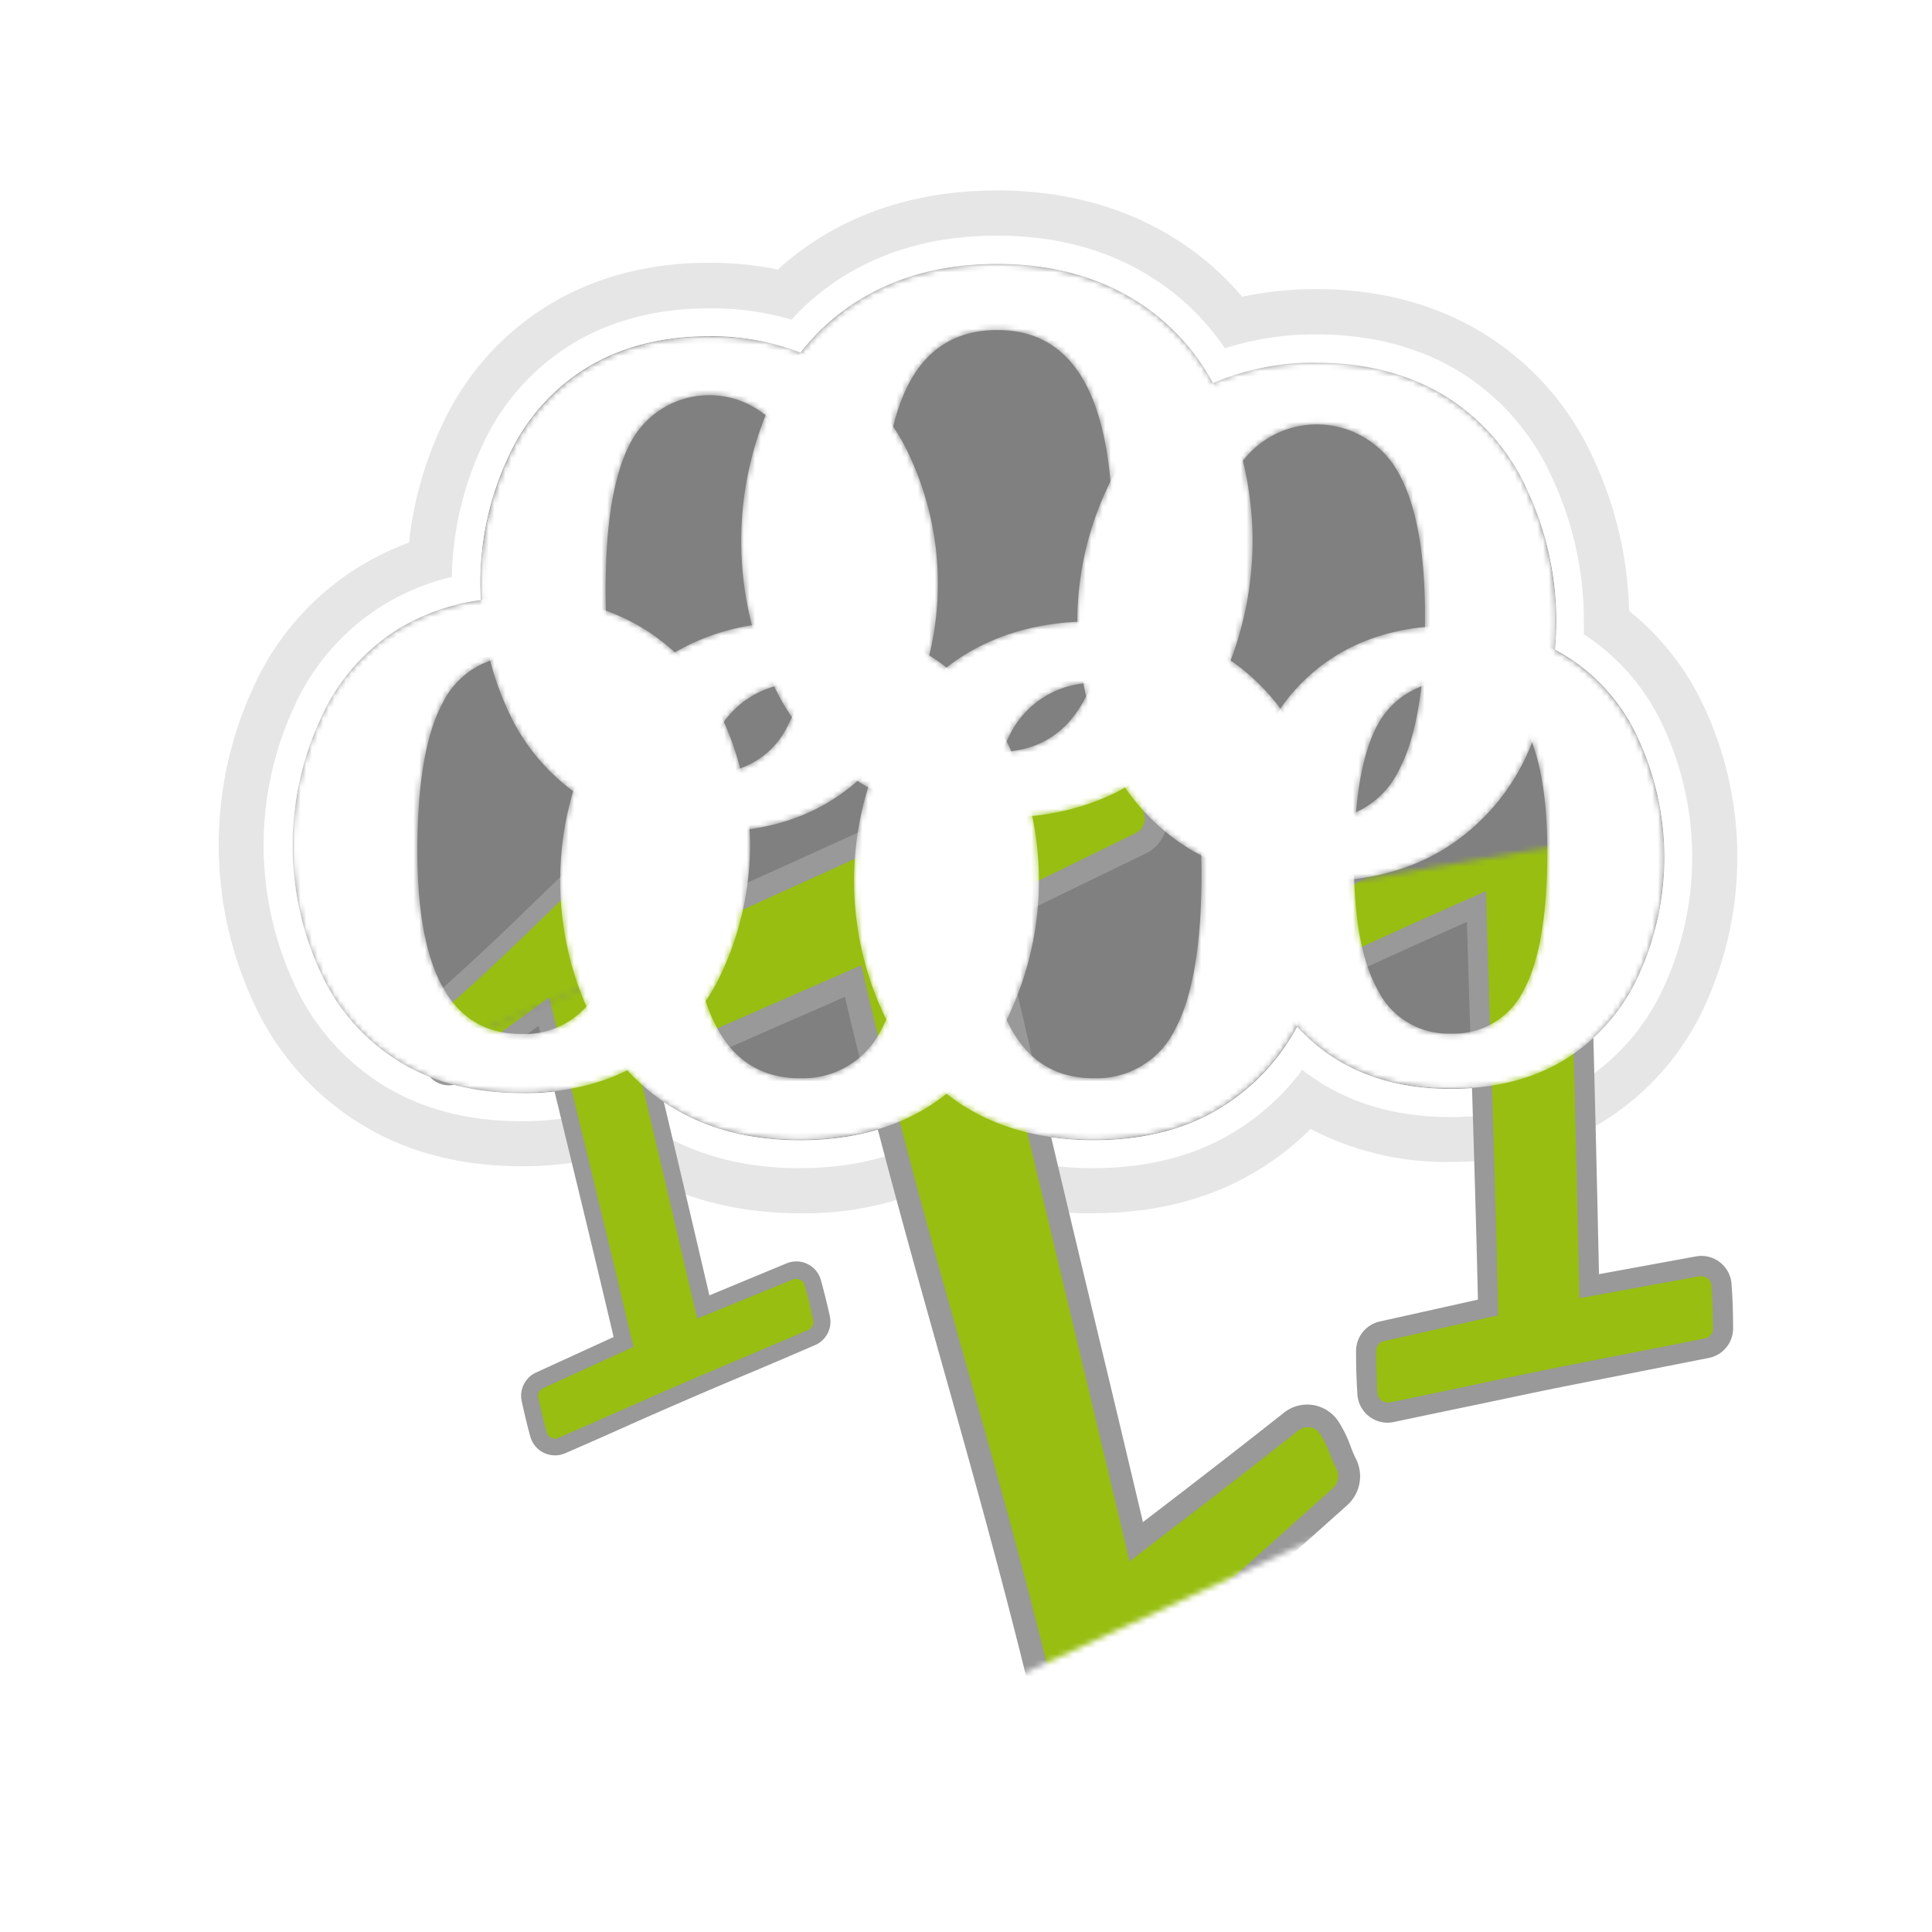 <?xml version="1.0" encoding="UTF-8" standalone="no"?>
<svg
   xmlns:dc="http://purl.org/dc/elements/1.1/"
   xmlns:cc="http://creativecommons.org/ns#"
   xmlns:rdf="http://www.w3.org/1999/02/22-rdf-syntax-ns#"
   xmlns:svg="http://www.w3.org/2000/svg"
   xmlns="http://www.w3.org/2000/svg"
   xmlns:xlink="http://www.w3.org/1999/xlink"
   xmlns:sodipodi="http://sodipodi.sourceforge.net/DTD/sodipodi-0.dtd"
   xmlns:inkscape="http://www.inkscape.org/namespaces/inkscape"
   viewBox="-30 -55 198.514 268.582"
   version="1.1"
   id="svg249"
   sodipodi:docname="binaergewitter_logo1x1.svg"
   width="182.633"
   height="182.636"
   inkscape:version="0.92.4 (unknown)">
  <sodipodi:namedview
     pagecolor="#ffffff"
     bordercolor="#666666"
     borderopacity="1"
     objecttolerance="10"
     gridtolerance="10"
     guidetolerance="10"
     inkscape:pageopacity="1"
     inkscape:pageshadow="2"
     inkscape:window-width="3200"
     inkscape:window-height="1800"
     id="namedview251"
     showgrid="false"
     fit-margin-top="8"
     fit-margin-left="7.9"
     fit-margin-right="9.9"
     fit-margin-bottom="8"
     inkscape:zoom="1.6111111"
     inkscape:cx="-205.14484"
     inkscape:cy="63.948202"
     inkscape:window-x="0"
     inkscape:window-y="0"
     inkscape:window-maximized="0"
     inkscape:current-layer="svg249"
     inkscape:snap-global="true"
     inkscape:snap-page="true"
     borderlayer="true" />
  <defs
     id="defs172">
    <style
       id="style2">.cls-1{fill:url(#linear-gradient);}.cls-2{fill:#1b1c20;}.cls-3{fill:url(#linear-gradient-2);}.cls-4{fill:#98989c;}.cls-5{fill:url(#linear-gradient-3);}.cls-6{fill:url(#linear-gradient-4);}.cls-7{fill:url(#linear-gradient-5);}.cls-8{fill:url(#linear-gradient-6);}.cls-9{fill:url(#linear-gradient-7);}.cls-10{fill:url(#linear-gradient-8);}.cls-11{fill:url(#linear-gradient-9);}.cls-12{fill:url(#linear-gradient-10);}.cls-13,.cls-31,.cls-32{isolation:isolate;}.cls-14,.cls-32{fill:gray;}.cls-15{fill:#e6e6e6;}.cls-16{fill:#fff;}.cls-17{mask:url(#mask);}.cls-18{fill:#97be11;}.cls-19{fill:#999;}.cls-20{mask:url(#mask-2);}.cls-21{mask:url(#mask-3);}.cls-22{fill:url(#linear-gradient-11);}.cls-23{mask:url(#mask-4);}.cls-24{mix-blend-mode:hard-light;}.cls-25{mask:url(#mask-5);}.cls-26{mask:url(#mask-6);}.cls-27{mask:url(#mask-7);}.cls-28{mask:url(#mask-8);}.cls-29{mask:url(#mask-9);}.cls-30{mask:url(#mask-10);}.cls-31{font-size:79.71px;fill:#010101;}.cls-31,.cls-32{font-family:Helvetica, Helvetica;}.cls-32{font-size:39.93px;}.cls-33{filter:url(#luminosity-noclip-3);}.cls-34{filter:url(#luminosity-noclip-2);}.cls-35{filter:url(#luminosity-noclip);}</style>
    <linearGradient
       id="linear-gradient"
       x1="436.63"
       y1="646.78"
       x2="443.34"
       y2="750.98"
       gradientTransform="matrix(-0.99,0.17,-0.27,-1.29,906.79,1025.37)"
       gradientUnits="userSpaceOnUse">
      <stop
         offset="0.01"
         stop-color="#1b1c20"
         id="stop4" />
      <stop
         offset="1"
         stop-color="#fff"
         id="stop6" />
    </linearGradient>
    <linearGradient
       id="linear-gradient-2"
       x1="130.51"
       y1="172.79"
       x2="136.19"
       y2="261.04"
       gradientTransform="translate(-11.02,-16.97)"
       gradientUnits="userSpaceOnUse">
      <stop
         offset="0.01"
         stop-color="#98989c"
         id="stop9" />
      <stop
         offset="1"
         stop-color="#fff"
         id="stop11" />
    </linearGradient>
    <linearGradient
       id="linear-gradient-3"
       x1="240.19"
       y1="164"
       x2="250.77"
       y2="328.43"
       gradientTransform="matrix(0.87,-0.4,0.28,0.73,-100.85,137.89)"
       xlink:href="#linear-gradient" />
    <linearGradient
       id="linear-gradient-4"
       x1="283.84"
       y1="173.37"
       x2="242.75"
       y2="102.2"
       gradientUnits="userSpaceOnUse">
      <stop
         offset="0"
         stop-color="#fff"
         id="stop15" />
      <stop
         offset="0.1"
         stop-color="#cfcfcf"
         id="stop17" />
      <stop
         offset="0.23"
         stop-color="#999"
         id="stop19" />
      <stop
         offset="0.37"
         stop-color="#6a6a6a"
         id="stop21" />
      <stop
         offset="0.5"
         stop-color="#444"
         id="stop23" />
      <stop
         offset="0.63"
         stop-color="#262626"
         id="stop25" />
      <stop
         offset="0.76"
         stop-color="#111"
         id="stop27" />
      <stop
         offset="0.88"
         stop-color="#040404"
         id="stop29" />
      <stop
         offset="1"
         id="stop31" />
    </linearGradient>
    <linearGradient
       id="linear-gradient-5"
       x1="234.5"
       y1="170.83"
       x2="165.51"
       y2="112.94"
       gradientUnits="userSpaceOnUse">
      <stop
         offset="0"
         stop-color="#fff"
         id="stop34" />
      <stop
         offset="0.11"
         stop-color="#d7d7d7"
         id="stop36" />
      <stop
         offset="0.29"
         stop-color="#969696"
         id="stop38" />
      <stop
         offset="0.47"
         stop-color="#616161"
         id="stop40" />
      <stop
         offset="0.64"
         stop-color="#373737"
         id="stop42" />
      <stop
         offset="0.78"
         stop-color="#191919"
         id="stop44" />
      <stop
         offset="0.91"
         stop-color="#070707"
         id="stop46" />
      <stop
         offset="1"
         id="stop48" />
    </linearGradient>
    <linearGradient
       id="linear-gradient-6"
       x1="274.06"
       y1="67.15"
       x2="205.06"
       y2="125.04"
       gradientUnits="userSpaceOnUse">
      <stop
         offset="0"
         stop-color="#fff"
         id="stop51" />
      <stop
         offset="0.17"
         stop-color="#bebebe"
         id="stop53" />
      <stop
         offset="0.33"
         stop-color="#848484"
         id="stop55" />
      <stop
         offset="0.49"
         stop-color="#555"
         id="stop57" />
      <stop
         offset="0.64"
         stop-color="#303030"
         id="stop59" />
      <stop
         offset="0.78"
         stop-color="#161616"
         id="stop61" />
      <stop
         offset="0.9"
         stop-color="#060606"
         id="stop63" />
      <stop
         offset="1"
         id="stop65" />
    </linearGradient>
    <linearGradient
       id="linear-gradient-7"
       x1="182.9"
       y1="32.7"
       x2="182.9"
       y2="130.82"
       xlink:href="#linear-gradient-4" />
    <linearGradient
       id="linear-gradient-8"
       x1="139.97"
       y1="187.26"
       x2="155.96"
       y2="96.56"
       gradientUnits="userSpaceOnUse">
      <stop
         offset="0"
         stop-color="#fff"
         id="stop69" />
      <stop
         offset="0.03"
         stop-color="#eee"
         id="stop71" />
      <stop
         offset="0.14"
         stop-color="#b7b7b7"
         id="stop73" />
      <stop
         offset="0.26"
         stop-color="#868686"
         id="stop75" />
      <stop
         offset="0.37"
         stop-color="#5d5d5d"
         id="stop77" />
      <stop
         offset="0.49"
         stop-color="#3b3b3b"
         id="stop79" />
      <stop
         offset="0.61"
         stop-color="#212121"
         id="stop81" />
      <stop
         offset="0.73"
         stop-color="#0f0f0f"
         id="stop83" />
      <stop
         offset="0.86"
         stop-color="#040404"
         id="stop85" />
      <stop
         offset="1"
         id="stop87" />
    </linearGradient>
    <linearGradient
       id="linear-gradient-9"
       x1="62.12"
       y1="156.71"
       x2="135.21"
       y2="114.51"
       gradientUnits="userSpaceOnUse">
      <stop
         offset="0"
         stop-color="#fff"
         id="stop90" />
      <stop
         offset="0.05"
         stop-color="#ebebeb"
         id="stop92" />
      <stop
         offset="0.2"
         stop-color="#aeaeae"
         id="stop94" />
      <stop
         offset="0.35"
         stop-color="#797979"
         id="stop96" />
      <stop
         offset="0.5"
         stop-color="#4d4d4d"
         id="stop98" />
      <stop
         offset="0.64"
         stop-color="#2c2c2c"
         id="stop100" />
      <stop
         offset="0.77"
         stop-color="#141414"
         id="stop102" />
      <stop
         offset="0.9"
         stop-color="#050505"
         id="stop104" />
      <stop
         offset="1"
         id="stop106" />
    </linearGradient>
    <linearGradient
       id="linear-gradient-10"
       x1="109.95"
       y1="51.28"
       x2="153.98"
       y2="127.53"
       xlink:href="#linear-gradient-8" />
    <filter
       id="luminosity-noclip"
       x="209.2"
       y="117.94"
       width="154.22"
       height="179.23"
       filterUnits="userSpaceOnUse"
       style="color-interpolation-filters:sRGB">
      <feFlood
         flood-color="#fff"
         result="bg"
         id="feFlood110" />
      <feBlend
         in="SourceGraphic"
         in2="bg"
         id="feBlend112"
         mode="normal" />
    </filter>
    <mask
       id="mask"
       x="209.2"
       y="117.94"
       width="154.22"
       height="179.23"
       maskUnits="userSpaceOnUse">
      <g
         class="cls-35"
         id="g119"
         style="filter:url(#luminosity-noclip)">
        <polygon
           class="cls-1"
           points="209.2,148.28 332.19,127.2 358.28,251.59 235.28,272.68 "
           id="polygon115"
           style="fill:url(#linear-gradient)" />
        <rect
           class="cls-2"
           x="237.3"
           y="257.58"
           width="124.59"
           height="28.03"
           transform="rotate(-10.93,299.529,271.577)"
           id="rect117"
           style="fill:#1b1c20" />
      </g>
    </mask>
    <filter
       id="luminosity-noclip-2"
       x="48.6"
       y="119.89"
       width="138.21"
       height="138.23"
       filterUnits="userSpaceOnUse"
       style="color-interpolation-filters:sRGB">
      <feFlood
         flood-color="#fff"
         result="bg"
         id="feFlood122" />
      <feBlend
         in="SourceGraphic"
         in2="bg"
         id="feBlend124"
         mode="normal" />
    </filter>
    <mask
       id="mask-2"
       x="48.6"
       y="119.89"
       width="138.21"
       height="138.23"
       maskUnits="userSpaceOnUse">
      <g
         class="cls-34"
         id="g131"
         style="filter:url(#luminosity-noclip-2)">
        <rect
           class="cls-3"
           x="69.55"
           y="159.03"
           width="105.53"
           height="81.83"
           transform="rotate(-22.82,122.315,199.965)"
           id="rect127"
           style="fill:url(#linear-gradient-2)" />
        <rect
           class="cls-4"
           x="49.08"
           y="139.42"
           width="105.53"
           height="23.74"
           transform="rotate(-22.82,101.839,151.304)"
           id="rect129"
           style="fill:#98989c" />
      </g>
    </mask>
    <filter
       id="luminosity-noclip-3"
       x="59.01"
       y="84.37"
       width="231.5"
       height="229.86"
       filterUnits="userSpaceOnUse"
       style="color-interpolation-filters:sRGB">
      <feFlood
         flood-color="#fff"
         result="bg"
         id="feFlood134" />
      <feBlend
         in="SourceGraphic"
         in2="bg"
         id="feBlend136"
         mode="normal" />
    </filter>
    <mask
       id="mask-3"
       x="59.01"
       y="84.37"
       width="231.5"
       height="229.86"
       maskUnits="userSpaceOnUse">
      <g
         class="cls-33"
         id="g143"
         style="filter:url(#luminosity-noclip-3)">
        <polygon
           class="cls-5"
           points="290.5,234.8 118.55,314.23 75.66,202.74 247.61,123.32 "
           id="polygon139"
           style="fill:url(#linear-gradient-3)" />
        <polygon
           class="cls-2"
           points="231.81,84.37 59.01,162.11 75.66,202.74 248.47,125 "
           id="polygon141"
           style="fill:#1b1c20" />
      </g>
    </mask>
    <linearGradient
       id="linear-gradient-11"
       x1="182.82"
       y1="114.91"
       x2="182.82"
       y2="292.45"
       gradientUnits="userSpaceOnUse">
      <stop
         offset="0"
         stop-color="#97be11"
         id="stop146" />
      <stop
         offset="1"
         stop-color="#97be11"
         id="stop148" />
    </linearGradient>
    <mask
       id="mask-4"
       x="225.45"
       y="96.82"
       width="75.65"
       height="81.95"
       maskUnits="userSpaceOnUse">
      <path
         class="cls-6"
         d="m 263.31,178.76 q -11.74,0 -20.25,-5.22 a 33.84,33.84 0 0 1 -13.06,-15 49.79,49.79 0 0 1 0,-41.54 33.48,33.48 0 0 1 13.09,-15 q 8.58,-5.22 20.25,-5.22 a 38.23,38.23 0 0 1 20.08,5.22 33.35,33.35 0 0 1 13.12,15 50,50 0 0 1 0.2,41.24 34.18,34.18 0 0 1 -12.86,15.14 q -8.5,5.38 -20.57,5.38 z m 0,-9.76 a 13.72,13.72 0 0 0 12.93,-7.75 q 4.15,-7.75 4.15,-24.52 0,-15.08 -4.25,-22.62 a 14.71,14.71 0 0 0 -25.79,0.19 q -4.19,7.72 -4.19,24.49 0,15.08 4.29,22.65 a 13.89,13.89 0 0 0 12.86,7.56 z"
         id="path151"
         inkscape:connector-curvature="0"
         style="fill:url(#linear-gradient-4)" />
    </mask>
    <mask
       id="mask-5"
       x="157.6"
       y="95.98"
       width="84.81"
       height="91.87"
       maskUnits="userSpaceOnUse">
      <path
         class="cls-7"
         d="m 200,187.84 q -13.16,0 -22.7,-5.85 a 37.92,37.92 0 0 1 -14.6,-16.79 55.83,55.83 0 0 1 0,-46.55 37.54,37.54 0 0 1 14.68,-16.82 Q 186.95,96 200,96 q 12.94,0 22.55,5.79 a 37.4,37.4 0 0 1 14.71,16.76 56,56 0 0 1 0.22,46.23 38.31,38.31 0 0 1 -14.42,17 q -9.49,6.06 -23.06,6.06 z m 0,-10.94 a 15.39,15.39 0 0 0 14.49,-8.69 q 4.66,-8.69 4.66,-27.49 0,-16.91 -4.77,-25.36 a 16.49,16.49 0 0 0 -28.91,0.21 q -4.7,8.66 -4.69,27.46 0,16.91 4.81,25.39 4.81,8.48 14.41,8.49 z"
         id="path154"
         inkscape:connector-curvature="0"
         style="fill:url(#linear-gradient-5)" />
    </mask>
    <mask
       id="mask-6"
       x="197.14"
       y="50.19"
       width="84.81"
       height="91.87"
       maskUnits="userSpaceOnUse">
      <path
         class="cls-8"
         d="m 239.58,142.06 q -13.16,0 -22.7,-5.85 a 37.92,37.92 0 0 1 -14.64,-16.79 55.83,55.83 0 0 1 0,-46.55 A 37.55,37.55 0 0 1 216.88,56 q 9.61,-5.85 22.7,-5.85 13.09,0 22.55,5.85 a 37.42,37.42 0 0 1 14.71,16.76 56,56 0 0 1 0.22,46.23 38.33,38.33 0 0 1 -14.42,17 q -9.52,6.06 -23.06,6.07 z m 0,-10.94 a 15.38,15.38 0 0 0 14.49,-8.69 q 4.66,-8.69 4.66,-27.49 0,-16.91 -4.77,-25.36 a 16.49,16.49 0 0 0 -28.91,0.21 q -4.7,8.66 -4.7,27.46 0,16.91 4.81,25.39 4.81,8.48 14.42,8.48 z"
         id="path157"
         inkscape:connector-curvature="0"
         style="fill:url(#linear-gradient-6)" />
    </mask>
    <mask
       id="mask-7"
       x="137.61"
       y="32.7"
       width="90.58"
       height="98.11"
       maskUnits="userSpaceOnUse">
      <path
         class="cls-9"
         d="m 182.94,130.82 q -14.06,0 -24.24,-6.25 a 40.51,40.51 0 0 1 -15.63,-17.93 59.62,59.62 0 0 1 0,-49.72 A 40.08,40.08 0 0 1 158.7,39 q 10.3,-6.29 24.24,-6.3 13.82,0 24.09,6.19 a 39.94,39.94 0 0 1 15.71,17.9 59.83,59.83 0 0 1 0.24,49.37 40.91,40.91 0 0 1 -15.4,18.12 q -10.19,6.54 -24.64,6.54 z m 0,-11.68 q 10.5,0 15.48,-9.28 4.98,-9.28 5,-29.36 0,-18.06 -5.09,-27.08 -5.09,-9.02 -15.36,-9 -10.5,0 -15.52,9.25 -5.02,9.25 -5,29.33 0,18.06 5.13,27.12 5.13,9.06 15.36,9.02 z"
         id="path160"
         inkscape:connector-curvature="0"
         style="fill:url(#linear-gradient-7)" />
    </mask>
    <mask
       id="mask-8"
       x="105.56"
       y="95.98"
       width="84.81"
       height="91.87"
       maskUnits="userSpaceOnUse">
      <path
         class="cls-10"
         d="m 148,187.84 q -13.16,0 -22.7,-5.85 a 37.92,37.92 0 0 1 -14.64,-16.79 55.83,55.83 0 0 1 0,-46.55 37.54,37.54 0 0 1 14.68,-16.82 Q 134.92,96 148,96 q 12.94,0 22.55,5.79 a 37.4,37.4 0 0 1 14.71,16.76 56,56 0 0 1 0.22,46.23 38.31,38.31 0 0 1 -14.42,17 q -9.52,6.06 -23.06,6.06 z m 0,-10.94 a 15.38,15.38 0 0 0 14.49,-8.69 q 4.66,-8.69 4.66,-27.49 0,-16.91 -4.77,-25.36 a 16.49,16.49 0 0 0 -28.91,0.21 q -4.69,8.66 -4.69,27.46 0,16.91 4.81,25.39 4.81,8.48 14.41,8.49 z"
         id="path163"
         inkscape:connector-curvature="0"
         style="fill:url(#linear-gradient-8)" />
    </mask>
    <mask
       id="mask-9"
       x="58.11"
       y="91.71"
       width="81.06"
       height="87.81"
       maskUnits="userSpaceOnUse">
      <path
         class="cls-11"
         d="m 98.68,179.52 q -12.58,0 -21.7,-5.59 a 36.25,36.25 0 0 1 -14,-16 53.37,53.37 0 0 1 0,-44.5 A 35.88,35.88 0 0 1 77,97.3 q 9.19,-5.59 21.7,-5.59 12.51,0 21.56,5.54 a 35.76,35.76 0 0 1 14.06,16 53.55,53.55 0 0 1 0.21,44.19 36.61,36.61 0 0 1 -13.78,16.22 q -9.14,5.86 -22.07,5.86 z m 0,-10.45 a 14.7,14.7 0 0 0 13.85,-8.31 q 4.45,-8.31 4.45,-26.28 0,-16.16 -4.56,-24.24 a 14.82,14.82 0 0 0 -13.75,-8.08 14.78,14.78 0 0 0 -13.89,8.28 q -4.49,8.28 -4.49,26.25 0,16.16 4.59,24.27 4.59,8.11 13.8,8.1 z"
         id="path166"
         inkscape:connector-curvature="0"
         style="fill:url(#linear-gradient-9)" />
    </mask>
    <mask
       id="mask-10"
       x="91.41"
       y="45.5"
       width="81.06"
       height="87.81"
       maskUnits="userSpaceOnUse">
      <path
         class="cls-12"
         d="m 132,133.31 q -12.58,0 -21.7,-5.59 a 36.24,36.24 0 0 1 -14,-16 53.35,53.35 0 0 1 0,-44.5 35.88,35.88 0 0 1 14,-16.08 q 9.19,-5.59 21.7,-5.59 12.51,0 21.53,5.45 a 35.77,35.77 0 0 1 14.06,16 53.56,53.56 0 0 1 0.21,44.19 36.61,36.61 0 0 1 -13.8,16.27 q -9.09,5.85 -22,5.85 z m 0,-10.46 a 14.7,14.7 0 0 0 13.85,-8.31 q 4.45,-8.31 4.45,-26.27 0,-16.16 -4.56,-24.24 a 15.76,15.76 0 0 0 -27.63,0.2 q -4.49,8.28 -4.49,26.25 0,16.16 4.59,24.27 a 14.88,14.88 0 0 0 13.79,8.11 z"
         id="path169"
         inkscape:connector-curvature="0"
         style="fill:url(#linear-gradient-10)" />
    </mask>
  </defs>
  <title
     id="title174">BinärgewitterLogo_Aufkleber</title>
  <rect
     style="opacity:1;fill:#ffffff;fill-opacity:1;fill-rule:nonzero;stroke:none;stroke-width:28.285;stroke-linecap:square;stroke-linejoin:round;stroke-miterlimit:4;stroke-dasharray:none;stroke-opacity:1"
     id="rect961"
     width="242.402"
     height="245.052"
     x="-53.414"
     y="-43.235" />
  <path
     class="cls-14"
     d="m 86.952,108.562 c -7.795,0 -14.671,-1.79 -20.409,-5.322 -5.714,3.532 -12.559,5.322 -20.409,5.322 -7.849,0 -14.702,-1.798 -20.487,-5.346 A 33.376,33.376 0 0 1 21.017,99.786 39.805,39.805 0 0 1 7.422,102.015 c -7.504,0 -14.129,-1.735 -19.702,-5.141 a 33.588,33.588 0 0 1 -12.936,-14.773 46.987,46.987 0 0 1 0,-39.247 33.297,33.297 0 0 1 12.952,-14.82 33.847,33.847 0 0 1 8.948,-3.776 A 46.233,46.233 0 0 1 0.914,6.605 33.297,33.297 0 0 1 13.905,-8.231 c 5.542,-3.407 12.19,-5.141 19.671,-5.141 a 41.076,41.076 0 0 1 11.076,1.452 35.323,35.323 0 0 1 7.245,-5.848 c 6.154,-3.752 13.454,-5.652 21.68,-5.652 8.226,0 15.385,1.884 21.539,5.589 a 35.393,35.393 0 0 1 10.597,9.867 42.521,42.521 0 0 1 12.308,-1.727 c 7.685,0 14.522,1.774 20.338,5.283 a 34.538,34.538 0 0 1 13.54,15.369 48.243,48.243 0 0 1 4.482,20.503 q 0,0.526 0,1.06 a 31.5,31.5 0 0 1 10.989,13.124 44.326,44.326 0 0 1 0.181,36.61 31.979,31.979 0 0 1 -11.994,14.082 c -5.267,3.375 -11.633,5.094 -18.909,5.094 -7.065,0 -13.344,-1.633 -18.564,-4.851 q -0.934,-0.573 -1.829,-1.217 a 34.436,34.436 0 0 1 -8.407,7.583 c -5.809,3.729 -12.826,5.612 -20.895,5.612 z"
     id="path176"
     inkscape:connector-curvature="0"
     style="isolation:isolate;fill:#808080;stroke-width:0.785" />
  <path
     class="cls-15"
     d="m 73.561,-18.317 q 10.848,0 18.909,4.859 a 30.77,30.77 0 0 1 11.131,11.704 35.252,35.252 0 0 1 14.419,-2.834 q 10.157,0 17.701,4.545 a 29.373,29.373 0 0 1 11.547,13.156 42.992,42.992 0 0 1 4.05,18.352 c 0,1.303 -0.071,2.59 -0.181,3.862 0.447,0.235 0.895,0.471 1.334,0.738 a 26.178,26.178 0 0 1 10.299,11.774 39.247,39.247 0 0 1 0.157,32.371 26.829,26.829 0 0 1 -10.094,11.884 q -6.68,4.286 -16.154,4.286 -9.215,0 -15.895,-4.097 A 25.44,25.44 0 0 1 115.289,87.713 29.655,29.655 0 0 1 105.14,98.703 q -7.488,4.804 -18.109,4.804 -10.33,0 -17.818,-4.592 a 28.462,28.462 0 0 1 -2.63,-1.845 c -0.738,0.573 -1.491,1.13 -2.284,1.641 q -7.488,4.804 -18.109,4.804 -10.33,0 -17.818,-4.592 A 28.462,28.462 0 0 1 22.218,93.82 32.803,32.803 0 0 1 7.477,96.96 q -9.875,0 -17.033,-4.388 a 28.454,28.454 0 0 1 -10.989,-12.559 41.893,41.893 0 0 1 0,-34.93 28.164,28.164 0 0 1 10.95,-12.693 29.938,29.938 0 0 1 11.382,-3.98 c 0,-0.73 -0.055,-1.476 -0.055,-2.214 A 41.131,41.131 0 0 1 5.53,8.748 28.164,28.164 0 0 1 16.519,-3.874 q 7.214,-4.388 17.033,-4.388 a 34.169,34.169 0 0 1 12.708,2.276 30.283,30.283 0 0 1 8.273,-7.386 q 8.085,-4.937 19.027,-4.945 m 0,-10.204 c -9.176,0 -17.363,2.151 -24.333,6.397 a 40.291,40.291 0 0 0 -6.138,4.592 47.489,47.489 0 0 0 -9.514,-0.942 c -8.415,0 -15.927,1.978 -22.34,5.879 a 38.313,38.313 0 0 0 -14.985,17.057 51.124,51.124 0 0 0 -4.427,15.974 37.921,37.921 0 0 0 -21.712,20.291 52.089,52.089 0 0 0 0.047,43.525 38.612,38.612 0 0 0 14.914,16.978 c 6.382,3.925 13.901,5.895 22.363,5.895 a 46.312,46.312 0 0 0 12.559,-1.641 q 1.476,1.115 3.046,2.08 c 6.601,4.05 14.388,6.099 23.156,6.099 a 44.342,44.342 0 0 0 20.346,-4.584 44.64,44.64 0 0 0 20.409,4.576 c 9.035,0 16.978,-2.159 23.619,-6.421 a 39.656,39.656 0 0 0 6.594,-5.291 40.621,40.621 0 0 0 19.451,4.584 c 8.273,0 15.558,-1.986 21.665,-5.903 A 36.987,36.987 0 0 0 172.174,84.346 49.452,49.452 0 0 0 171.962,43.482 36.892,36.892 0 0 0 161.436,29.918 53.157,53.157 0 0 0 156.499,8.795 39.514,39.514 0 0 0 140.965,-8.796 c -6.625,-3.988 -14.349,-6.013 -22.975,-6.013 a 49.208,49.208 0 0 0 -10.338,1.06 40.26,40.26 0 0 0 -9.953,-8.462 c -6.962,-4.192 -15.095,-6.319 -24.176,-6.319 z"
     id="path178"
     inkscape:connector-curvature="0"
     style="isolation:isolate;fill:#e6e6e6;stroke-width:0.785" />
  <path
     class="cls-16"
     d="m 73.561,-18.317 q 10.848,0 18.909,4.859 a 30.77,30.77 0 0 1 11.131,11.704 35.252,35.252 0 0 1 14.419,-2.834 q 10.157,0 17.701,4.545 a 29.373,29.373 0 0 1 11.547,13.156 42.992,42.992 0 0 1 4.05,18.352 c 0,1.303 -0.071,2.59 -0.181,3.862 0.447,0.235 0.895,0.471 1.334,0.738 a 26.178,26.178 0 0 1 10.299,11.774 39.247,39.247 0 0 1 0.157,32.371 26.829,26.829 0 0 1 -10.094,11.884 q -6.68,4.286 -16.154,4.286 -9.215,0 -15.895,-4.097 A 25.44,25.44 0 0 1 115.289,87.713 29.655,29.655 0 0 1 105.14,98.703 q -7.488,4.804 -18.109,4.804 -10.33,0 -17.818,-4.592 a 28.462,28.462 0 0 1 -2.63,-1.845 c -0.738,0.573 -1.491,1.13 -2.284,1.641 q -7.488,4.804 -18.109,4.804 -10.33,0 -17.818,-4.592 A 28.462,28.462 0 0 1 22.218,93.82 32.803,32.803 0 0 1 7.477,96.96 q -9.875,0 -17.033,-4.388 a 28.454,28.454 0 0 1 -10.989,-12.559 41.893,41.893 0 0 1 0,-34.93 28.164,28.164 0 0 1 10.95,-12.693 29.938,29.938 0 0 1 11.382,-3.98 c 0,-0.73 -0.055,-1.476 -0.055,-2.214 A 41.131,41.131 0 0 1 5.53,8.748 28.164,28.164 0 0 1 16.519,-3.874 q 7.214,-4.388 17.033,-4.388 a 34.169,34.169 0 0 1 12.708,2.276 30.283,30.283 0 0 1 8.273,-7.386 q 8.085,-4.937 19.027,-4.945 m 0,-3.925 c -8.006,0 -15.102,1.845 -21.068,5.495 a 34.161,34.161 0 0 0 -7.488,6.178 39.561,39.561 0 0 0 -11.445,-1.57 c -7.245,0 -13.666,1.672 -19.074,4.961 A 32.183,32.183 0 0 0 1.927,7.146 45.15,45.15 0 0 0 -2.225,25.2 32.905,32.905 0 0 0 -11.645,29.054 a 32.136,32.136 0 0 0 -12.559,14.325 45.809,45.809 0 0 0 0,38.235 32.426,32.426 0 0 0 12.489,14.278 c 5.377,3.297 11.774,4.969 19.082,4.969 a 38.258,38.258 0 0 0 13.862,-2.418 32.183,32.183 0 0 0 4.992,3.776 c 5.597,3.43 12.284,5.173 19.867,5.173 7.849,0 14.616,-1.821 20.228,-5.424 l 0.173,-0.11 0.573,0.361 c 5.597,3.43 12.277,5.173 19.867,5.173 7.81,0 14.616,-1.821 20.228,-5.424 a 33.313,33.313 0 0 0 8.838,-8.242 29.122,29.122 0 0 0 2.669,1.852 c 5.063,3.14 11.099,4.71 17.952,4.71 7.065,0 13.195,-1.648 18.274,-4.906 a 30.801,30.801 0 0 0 11.554,-13.572 43.172,43.172 0 0 0 -0.173,-35.637 30.244,30.244 0 0 0 -11.123,-12.999 c 0,-0.573 0,-1.13 0,-1.68 A 47.097,47.097 0 0 0 150.776,11.487 33.352,33.352 0 0 0 137.754,-3.403 c -5.628,-3.391 -12.269,-5.11 -19.726,-5.11 A 40.911,40.911 0 0 0 105.249,-6.582 34.326,34.326 0 0 0 94.504,-16.787 C 88.522,-20.437 81.458,-22.242 73.561,-22.242 Z"
     id="path180"
     inkscape:connector-curvature="0"
     style="isolation:isolate;fill:#ffffff;stroke-width:0.785" />
  <g
     style="isolation:isolate"
     class="cls-17"
     mask="url(#mask)"
     id="g186"
     transform="matrix(0.785,0,0,0.785,-70.037,-43.985)">
    <path
       class="cls-18"
       d="m 252.09,236.12 a 3.55,3.55 0 0 1 -3.55,-3.32 c -0.16,-2.35 -0.2,-4.8 -0.24,-7.53 a 3.57,3.57 0 0 1 2.76,-3.52 l 18.84,-4.25 c -0.38,-16.26 -0.9,-33 -1.4,-49.16 -0.23,-7.38 -0.45,-14.68 -0.66,-21.85 h -0.1 c -6,2.68 -12.27,5.44 -19.94,9 a 3.58,3.58 0 0 1 -1.49,0.33 v 0 a 3.53,3.53 0 0 1 -1.39,-0.29 3.57,3.57 0 0 1 -2,-2.11 c -0.79,-2.28 -1.6,-4.69 -2.2,-6.86 a 3.58,3.58 0 0 1 1.75,-4.09 c 11.33,-6.07 23.65,-13.87 31,-18.52 1.88,-1.19 3.4,-2.15 4.46,-2.81 0.81,-0.49 1.33,-0.81 1.81,-1 h 0.1 a 3.79,3.79 0 0 1 0.84,-0.28 4.39,4.39 0 0 1 0.87,-0.09 4,4 0 0 1 0.78,0.08 h 0.07 l 0.24,0.06 a 3.81,3.81 0 0 1 2.53,2.37 4,4 0 0 1 0.24,1.69 c 0.91,28.52 1.73,59.53 2.37,89.82 l 19.24,-3.52 a 3.57,3.57 0 0 1 2.82,0.69 3.54,3.54 0 0 1 1.37,2.53 c 0.2,2.6 0.23,5.18 0.27,7.68 a 3.57,3.57 0 0 1 -2.85,3.57 c -5,1 -10.18,2 -15.16,3 -4.72,0.92 -9.31,1.82 -13.57,2.68 -4.26,0.86 -8.7,1.81 -13.11,2.74 -4.59,1 -9.25,2 -14,2.93 a 3.55,3.55 0 0 1 -0.7,0.03 z"
       id="path182"
       inkscape:connector-curvature="0"
       style="fill:#97be11" />
    <path
       class="cls-19"
       d="m 281.59,121.5 a 2.25,2.25 0 0 1 0.51,0.06 h 0.08 a 2.08,2.08 0 0 1 1.33,1.21 2.36,2.36 0 0 1 0.15,1.1 c 0.95,29.61 1.78,61.63 2.42,92 l 21.29,-3.9 h 0.31 a 1.79,1.79 0 0 1 1.78,1.64 c 0.19,2.55 0.23,5.1 0.27,7.6 a 1.79,1.79 0 0 1 -1.42,1.77 c -9.83,2 -20,3.9 -28.72,5.68 -8.89,1.81 -17.77,3.77 -27.15,5.67 a 1.84,1.84 0 0 1 -0.36,0 1.78,1.78 0 0 1 -1.77,-1.66 c -0.16,-2.39 -0.2,-4.93 -0.23,-7.44 a 1.78,1.78 0 0 1 1.38,-1.76 l 20.25,-4.57 c -0.57,-25 -1.47,-50.92 -2.17,-75.13 -6.93,3.08 -13.74,6.08 -22.48,10.11 a 1.78,1.78 0 0 1 -2.42,-1 c -0.77,-2.21 -1.57,-4.59 -2.17,-6.75 a 1.77,1.77 0 0 1 0.87,-2 c 14.33,-7.68 30.4,-18.2 35.57,-21.38 0.76,-0.46 1.24,-0.76 1.65,-1 a 2.28,2.28 0 0 1 0.56,-0.19 2.42,2.42 0 0 1 0.47,0 m -8.54,98.94 -0.11,-0.54 v 0 l 0.12,0.55 m 8.54,-102.5 a 6,6 0 0 0 -1.13,0.11 h -0.07 -0.07 a 5.55,5.55 0 0 0 -1.16,0.39 h -0.05 -0.1 c -0.55,0.27 -1.1,0.6 -2,1.12 -1.09,0.67 -2.59,1.62 -4.5,2.83 -7.34,4.64 -19.62,12.42 -30.9,18.46 a 5.37,5.37 0 0 0 -2.62,6.13 c 0.61,2.21 1.43,4.65 2.23,7 a 5.36,5.36 0 0 0 3,3.17 5.29,5.29 0 0 0 2.09,0.43 5.38,5.38 0 0 0 2.24,-0.49 c 6.68,-3.07 12.27,-5.57 17.59,-7.93 0.19,6.31 0.38,12.73 0.59,19.2 0.48,15.7 1,31.89 1.36,47.69 L 250.68,220 a 5.37,5.37 0 0 0 -4.16,5.29 c 0,2.75 0.08,5.23 0.24,7.62 a 5.34,5.34 0 0 0 5.33,5 5.45,5.45 0 0 0 1.06,-0.11 c 4.8,-1 9.51,-2 14.06,-2.94 4.55,-0.94 8.79,-1.86 13.09,-2.74 4.3,-0.88 8.77,-1.74 13.55,-2.68 5,-1 10.12,-2 15.17,-3 a 5.34,5.34 0 0 0 4.27,-5.31 c 0,-2.56 -0.08,-5.17 -0.28,-7.82 a 5.35,5.35 0 0 0 -6.27,-4.85 l -17.2,3.15 c -0.63,-29.61 -1.43,-59.83 -2.32,-87.67 a 6,6 0 0 0 -0.36,-2.35 5.59,5.59 0 0 0 -3.79,-3.46 l -0.33,-0.07 a 5.83,5.83 0 0 0 -1.16,-0.12 z"
       id="path184"
       inkscape:connector-curvature="0"
       style="fill:#999999" />
  </g>
  <g
     style="isolation:isolate"
     class="cls-20"
     mask="url(#mask-2)"
     id="g192"
     transform="matrix(0.785,0,0,0.785,-70.037,-43.985)">
    <path
       class="cls-18"
       d="m 104.61,242.29 a 3,3 0 0 1 -2.9,-2.2 c -0.58,-2 -1.07,-4.25 -1.51,-6.2 a 3,3 0 0 1 1.68,-3.4 l 14.87,-6.8 c -3.14,-13.37 -6.48,-27.1 -9.71,-40.39 -1.49,-6.11 -3,-12.17 -4.39,-18.11 l -0.11,0.08 c -4.52,3.26 -9.2,6.64 -14.92,10.89 a 3,3 0 0 1 -1.8,0.6 v 0 a 3,3 0 0 1 -0.59,-0.06 3,3 0 0 1 -2,-1.4 c -1,-1.64 -2.1,-3.53 -3,-5.3 a 3,3 0 0 1 0.73,-3.69 c 8.34,-7 17.19,-15.62 22.48,-20.77 1.35,-1.31 2.44,-2.37 3.21,-3.1 0.6,-0.57 1,-0.9 1.32,-1.18 a 3.54,3.54 0 0 1 0.71,-0.43 3.5,3.5 0 0 1 1.42,-0.3 h 0.19 a 3.25,3.25 0 0 1 2.51,1.47 3.38,3.38 0 0 1 0.5,1.36 c 5.75,23.56 11.84,49.12 17.64,74 l 15.33,-6.27 a 3,3 0 0 1 4,1.95 c 0.62,2.11 1.1,4.25 1.56,6.31 a 3,3 0 0 1 -1.74,3.46 c -4,1.72 -8.05,3.44 -12,5.11 -3.77,1.6 -7.43,3.14 -10.82,4.61 -3.39,1.47 -7,3 -10.47,4.59 -3.47,1.59 -7.27,3.21 -11,4.84 a 3,3 0 0 1 -1.19,0.33 z"
       id="path188"
       inkscape:connector-curvature="0"
       style="fill:#97be11" />
    <path
       class="cls-19"
       d="m 110.15,142 v 0 a 1.77,1.77 0 0 1 1.32,0.77 2,2 0 0 1 0.32,0.89 c 6,24.38 12.23,50.77 18.05,75.82 l 17,-6.94 a 1.55,1.55 0 0 1 0.57,-0.11 1.49,1.49 0 0 1 1.44,1.08 c 0.61,2.08 1.08,4.18 1.55,6.25 a 1.51,1.51 0 0 1 -0.87,1.71 c -7.8,3.37 -15.88,6.72 -22.82,9.72 -6.94,3 -14.07,6.22 -21.51,9.44 a 1.5,1.5 0 0 1 -2,-1 c -0.55,-2 -1,-4 -1.49,-6.12 a 1.51,1.51 0 0 1 0.84,-1.7 l 16,-7.32 c -4.84,-20.62 -10.11,-42 -14.91,-61.89 -5.2,3.76 -10.32,7.44 -16.87,12.3 a 1.51,1.51 0 0 1 -0.9,0.3 h -0.29 a 1.51,1.51 0 0 1 -1,-0.7 c -1,-1.7 -2.1,-3.54 -3,-5.21 a 1.51,1.51 0 0 1 0.37,-1.85 c 10.54,-8.87 22,-20.39 25.75,-23.93 0.55,-0.52 0.9,-0.84 1.2,-1.08 a 2,2 0 0 1 0.43,-0.26 1.94,1.94 0 0 1 0.78,-0.16 h 0.07 m 9.72,83.54 -0.18,-0.43 v 0 l 0.2,0.44 M 110.15,139 h -0.07 a 4.92,4.92 0 0 0 -1.93,0.39 h -0.06 -0.06 a 4.74,4.74 0 0 0 -0.89,0.52 v 0 l -0.07,0.05 c -0.44,0.34 -0.88,0.75 -1.43,1.28 -0.78,0.74 -1.88,1.81 -3.23,3.12 -5.27,5.13 -14.1,13.71 -22.39,20.69 a 4.5,4.5 0 0 0 -1.1,5.54 c 0.94,1.81 2.08,3.72 3.07,5.38 a 4.52,4.52 0 0 0 6.58,1.3 c 5,-3.71 9.2,-6.76 13.19,-9.64 1.27,5.24 2.56,10.56 3.86,15.93 3.13,12.89 6.37,26.19 9.42,39.18 l -13.74,6.29 a 4.54,4.54 0 0 0 -2.53,5.11 c 0.44,2 0.95,4.2 1.53,6.27 a 4.52,4.52 0 0 0 2.41,2.85 4.57,4.57 0 0 0 1.94,0.44 4.5,4.5 0 0 0 1.8,-0.37 c 3.77,-1.63 7.47,-3.27 11,-4.85 3.53,-1.58 7,-3.09 10.46,-4.59 3.46,-1.5 7,-3 10.81,-4.6 3.81,-1.6 8,-3.39 12,-5.12 a 4.52,4.52 0 0 0 2.61,-5.15 c -0.48,-2.11 -1,-4.27 -1.6,-6.43 a 4.52,4.52 0 0 0 -6,-2.92 l -13.73,5.7 c -5.67,-24.35 -11.61,-49.26 -17.23,-72.27 a 5,5 0 0 0 -0.71,-1.89 4.75,4.75 0 0 0 -3.74,-2.2 h -0.18 z"
       id="path190"
       inkscape:connector-curvature="0"
       style="fill:#999999" />
  </g>
  <g
     style="isolation:isolate"
     class="cls-21"
     mask="url(#mask-3)"
     id="g198"
     transform="matrix(0.785,0,0,0.785,-70.037,-43.985)">
    <path
       class="cls-22"
       d="m 196.28,292.45 a 5.1,5.1 0 0 1 -4,-2.43 5.73,5.73 0 0 1 -0.8,-2.25 c -5.06,-21.08 -10.67,-41 -16.1,-60.35 -6,-21.48 -12.28,-43.67 -17.84,-67.67 L 129.59,172 a 4.54,4.54 0 0 1 -1.84,0.38 4.61,4.61 0 0 1 -2,-0.48 4.77,4.77 0 0 1 -2.46,-3 c -1.11,-3.88 -2,-7.81 -2.83,-11.61 v -0.13 a 4.86,4.86 0 0 1 2.65,-5.46 c 7.12,-3.29 14.38,-6.57 21.4,-9.75 6.76,-3.06 13.14,-5.94 19.13,-8.71 5.99,-2.77 12.12,-5.66 18.46,-8.66 6.34,-3 13,-6.14 19.76,-9.26 a 4.54,4.54 0 0 1 1.92,-0.42 4.6,4.6 0 0 1 2,0.47 4.77,4.77 0 0 1 2.49,3 c 1,3.69 1.9,7.65 2.75,11.49 a 4.82,4.82 0 0 1 -2.55,5.41 l -27,13.18 c 5.82,25.17 12,51 18,76 2.78,11.65 5.54,23.18 8.22,34.48 l 1.14,-0.87 c 8,-6.12 16.21,-12.44 26.3,-20.41 a 4.61,4.61 0 0 1 6.88,1.34 19.51,19.51 0 0 1 1.74,3.61 21.57,21.57 0 0 0 1.12,2.55 4.89,4.89 0 0 1 -1.09,5.84 C 228.14,265 209.34,281.9 202.26,289 c -1,1 -1.67,1.67 -2.29,2.17 l -1.36,-1.47 1.26,1.55 a 4.9,4.9 0 0 1 -1,0.65 5.34,5.34 0 0 1 -2.3,0.52 h -0.25 z"
       id="path194"
       style="fill:url(#linear-gradient-11)"
       inkscape:connector-curvature="0" />
    <path
       class="cls-19"
       d="m 203.72,116.91 a 2.57,2.57 0 0 1 1.13,0.26 2.77,2.77 0 0 1 1.44,1.76 c 1,3.63 1.88,7.53 2.73,11.38 a 2.85,2.85 0 0 1 -1.48,3.18 l -28.4,13.88 c 8.85,38.35 18.48,78 27.27,115.1 9.23,-7.08 18.31,-14 29.91,-23.18 a 2.63,2.63 0 0 1 1.63,-0.57 2.58,2.58 0 0 1 0.5,0 2.69,2.69 0 0 1 1.79,1.29 c 1.84,3.16 1.23,2.94 2.81,6.06 a 2.9,2.9 0 0 1 -0.64,3.45 c -18.67,16.68 -35,31.38 -41.56,38 -1,1 -1.59,1.59 -2.13,2 a 3.18,3.18 0 0 1 -0.76,0.49 3.29,3.29 0 0 1 -1.42,0.32 h -0.16 A 3.11,3.11 0 0 1 194,289 3.91,3.91 0 0 1 193.42,287.35 C 182.54,242.02 169.57,203.5 158.92,156.9 l -30.15,13.2 a 2.58,2.58 0 0 1 -2.18,-0.05 2.78,2.78 0 0 1 -1.42,-1.73 c -1.1,-3.86 -2,-7.78 -2.83,-11.63 a 2.85,2.85 0 0 1 1.53,-3.21 c 13.86,-6.4 28.22,-12.77 40.54,-18.46 12.53,-5.79 25,-11.81 38.22,-17.91 a 2.57,2.57 0 0 1 1.08,-0.24 M 177,146.3 l -0.36,-0.81 0.33,0.79 v 0 m 26.67,-33.39 a 6.52,6.52 0 0 0 -2.77,0.61 c -6.75,3.12 -13.37,6.24 -19.76,9.26 -6.39,3.02 -12.32,5.82 -18.45,8.65 -6.13,2.83 -12.36,5.65 -19.12,8.7 -7,3.18 -14.29,6.46 -21.42,9.75 a 6.87,6.87 0 0 0 -3.76,7.71 v 0.13 c 0.85,3.83 1.74,7.79 2.86,11.72 a 6.78,6.78 0 0 0 3.49,4.22 6.62,6.62 0 0 0 2.92,0.68 6.54,6.54 0 0 0 2.64,-0.55 L 156,162.5 c 5.43,23.14 11.47,44.61 17.32,65.42 5.42,19.26 11,39.18 16.06,60.19 a 7.81,7.81 0 0 0 1.08,2.94 7.08,7.08 0 0 0 5.71,3.36 h 0.28 a 7.23,7.23 0 0 0 3,-0.66 l 0.14,-0.06 a 6.91,6.91 0 0 0 1.42,-0.9 l 0.1,-0.08 c 0.7,-0.57 1.39,-1.26 2.43,-2.29 7.06,-7.11 25.84,-24 41.41,-37.89 a 6.89,6.89 0 0 0 1.55,-8.22 19.45,19.45 0 0 1 -1,-2.36 21.66,21.66 0 0 0 -1.89,-3.92 6.7,6.7 0 0 0 -4.45,-3.2 6.6,6.6 0 0 0 -5.38,1.29 c -9.53,7.53 -17.41,13.59 -25,19.39 -2.47,-10.4 -5,-21.09 -7.51,-31.48 -5.86,-24.5 -11.9,-49.81 -17.61,-74.49 L 209.3,137.1 a 6.81,6.81 0 0 0 3.62,-7.65 c -0.85,-3.85 -1.74,-7.84 -2.78,-11.58 a 6.78,6.78 0 0 0 -3.55,-4.28 6.6,6.6 0 0 0 -2.88,-0.67 z"
       id="path196"
       inkscape:connector-curvature="0"
       style="fill:#999999" />
  </g>
  <g
     style="isolation:isolate"
     class="cls-23"
     mask="url(#mask-4)"
     id="g204"
     transform="matrix(0.785,0,0,0.785,-70.037,-43.985)">
    <g
       class="cls-24"
       id="g202"
       style="mix-blend-mode:hard-light">
      <path
         class="cls-16"
         d="m 263.31,178.76 q -11.74,0 -20.25,-5.22 a 33.84,33.84 0 0 1 -13.06,-15 49.79,49.79 0 0 1 0,-41.54 33.48,33.48 0 0 1 13.09,-15 q 8.58,-5.22 20.25,-5.22 a 38.23,38.23 0 0 1 20.08,5.22 33.35,33.35 0 0 1 13.12,15 50,50 0 0 1 0.2,41.24 34.18,34.18 0 0 1 -12.86,15.14 q -8.5,5.38 -20.57,5.38 z m 0,-9.76 a 13.72,13.72 0 0 0 12.93,-7.75 q 4.15,-7.75 4.15,-24.52 0,-15.08 -4.25,-22.62 a 14.71,14.71 0 0 0 -25.79,0.19 q -4.19,7.72 -4.19,24.49 0,15.08 4.29,22.65 a 13.89,13.89 0 0 0 12.86,7.56 z"
         id="path200"
         inkscape:connector-curvature="0"
         style="fill:#ffffff" />
    </g>
  </g>
  <g
     style="isolation:isolate"
     class="cls-25"
     mask="url(#mask-5)"
     id="g210"
     transform="matrix(0.785,0,0,0.785,-70.037,-43.985)">
    <g
       class="cls-24"
       id="g208"
       style="mix-blend-mode:hard-light">
      <path
         class="cls-16"
         d="m 200,187.84 q -13.16,0 -22.7,-5.85 a 37.92,37.92 0 0 1 -14.6,-16.79 55.83,55.83 0 0 1 0,-46.55 37.54,37.54 0 0 1 14.68,-16.82 Q 186.95,96 200,96 q 12.94,0 22.55,5.79 a 37.4,37.4 0 0 1 14.71,16.76 56,56 0 0 1 0.22,46.23 38.31,38.31 0 0 1 -14.42,17 q -9.49,6.06 -23.06,6.06 z m 0,-10.94 a 15.39,15.39 0 0 0 14.49,-8.69 q 4.66,-8.69 4.66,-27.49 0,-16.91 -4.77,-25.36 a 16.49,16.49 0 0 0 -28.91,0.21 q -4.7,8.66 -4.69,27.46 0,16.91 4.81,25.39 4.81,8.48 14.41,8.49 z"
         id="path206"
         inkscape:connector-curvature="0"
         style="fill:#ffffff" />
    </g>
  </g>
  <g
     style="isolation:isolate"
     class="cls-26"
     mask="url(#mask-6)"
     id="g216"
     transform="matrix(0.785,0,0,0.785,-70.037,-43.985)">
    <g
       class="cls-24"
       id="g214"
       style="mix-blend-mode:hard-light">
      <path
         class="cls-16"
         d="m 239.58,142.06 q -13.16,0 -22.7,-5.85 a 37.92,37.92 0 0 1 -14.64,-16.79 55.83,55.83 0 0 1 0,-46.55 A 37.55,37.55 0 0 1 216.88,56 q 9.61,-5.85 22.7,-5.85 13.09,0 22.55,5.85 a 37.42,37.42 0 0 1 14.71,16.76 56,56 0 0 1 0.22,46.23 38.33,38.33 0 0 1 -14.42,17 q -9.52,6.06 -23.06,6.07 z m 0,-10.94 a 15.38,15.38 0 0 0 14.49,-8.69 q 4.66,-8.69 4.66,-27.49 0,-16.91 -4.77,-25.36 a 16.49,16.49 0 0 0 -28.91,0.21 q -4.7,8.66 -4.7,27.46 0,16.91 4.81,25.39 4.81,8.48 14.42,8.48 z"
         id="path212"
         inkscape:connector-curvature="0"
         style="fill:#ffffff" />
    </g>
  </g>
  <g
     style="isolation:isolate"
     class="cls-27"
     mask="url(#mask-7)"
     id="g222"
     transform="matrix(0.785,0,0,0.785,-70.037,-43.985)">
    <g
       class="cls-24"
       id="g220"
       style="mix-blend-mode:hard-light">
      <path
         class="cls-16"
         d="m 182.94,130.82 q -14.06,0 -24.24,-6.25 a 40.51,40.51 0 0 1 -15.63,-17.93 59.62,59.62 0 0 1 0,-49.72 A 40.08,40.08 0 0 1 158.7,39 q 10.3,-6.29 24.24,-6.3 13.82,0 24.09,6.19 a 39.94,39.94 0 0 1 15.71,17.9 59.83,59.83 0 0 1 0.24,49.37 40.91,40.91 0 0 1 -15.4,18.12 q -10.19,6.54 -24.64,6.54 z m 0,-11.68 q 10.5,0 15.48,-9.28 4.98,-9.28 5,-29.36 0,-18.06 -5.09,-27.08 -5.09,-9.02 -15.36,-9 -10.5,0 -15.52,9.25 -5.02,9.25 -5,29.33 0,18.06 5.13,27.12 5.13,9.06 15.36,9.02 z"
         id="path218"
         inkscape:connector-curvature="0"
         style="fill:#ffffff" />
    </g>
  </g>
  <g
     style="isolation:isolate"
     class="cls-28"
     mask="url(#mask-8)"
     id="g228"
     transform="matrix(0.785,0,0,0.785,-70.037,-43.985)">
    <g
       class="cls-24"
       id="g226"
       style="mix-blend-mode:hard-light">
      <path
         class="cls-16"
         d="m 148,187.84 q -13.16,0 -22.7,-5.85 a 37.92,37.92 0 0 1 -14.64,-16.79 55.83,55.83 0 0 1 0,-46.55 37.54,37.54 0 0 1 14.68,-16.82 Q 134.92,96 148,96 q 12.94,0 22.55,5.79 a 37.4,37.4 0 0 1 14.71,16.76 56,56 0 0 1 0.22,46.23 38.31,38.31 0 0 1 -14.42,17 q -9.52,6.06 -23.06,6.06 z m 0,-10.94 a 15.38,15.38 0 0 0 14.49,-8.69 q 4.66,-8.69 4.66,-27.49 0,-16.91 -4.77,-25.36 a 16.49,16.49 0 0 0 -28.91,0.21 q -4.69,8.66 -4.69,27.46 0,16.91 4.81,25.39 4.81,8.48 14.41,8.49 z"
         id="path224"
         inkscape:connector-curvature="0"
         style="fill:#ffffff" />
    </g>
  </g>
  <g
     style="isolation:isolate"
     class="cls-29"
     mask="url(#mask-9)"
     id="g234"
     transform="matrix(0.785,0,0,0.785,-70.037,-43.985)">
    <g
       class="cls-24"
       id="g232"
       style="mix-blend-mode:hard-light">
      <path
         class="cls-16"
         d="m 98.68,179.52 q -12.58,0 -21.7,-5.59 a 36.25,36.25 0 0 1 -14,-16 53.37,53.37 0 0 1 0,-44.5 A 35.88,35.88 0 0 1 77,97.3 q 9.19,-5.59 21.7,-5.59 12.51,0 21.56,5.54 a 35.76,35.76 0 0 1 14.06,16 53.55,53.55 0 0 1 0.21,44.19 36.61,36.61 0 0 1 -13.78,16.22 q -9.14,5.86 -22.07,5.86 z m 0,-10.45 a 14.7,14.7 0 0 0 13.85,-8.31 q 4.45,-8.31 4.45,-26.28 0,-16.16 -4.56,-24.24 a 14.82,14.82 0 0 0 -13.75,-8.08 14.78,14.78 0 0 0 -13.89,8.28 q -4.49,8.28 -4.49,26.25 0,16.16 4.59,24.27 4.59,8.11 13.8,8.1 z"
         id="path230"
         inkscape:connector-curvature="0"
         style="fill:#ffffff" />
    </g>
  </g>
  <g
     style="isolation:isolate"
     class="cls-30"
     mask="url(#mask-10)"
     id="g240"
     transform="matrix(0.785,0,0,0.785,-70.037,-43.985)">
    <g
       class="cls-24"
       id="g238"
       style="mix-blend-mode:hard-light">
      <path
         class="cls-16"
         d="m 132,133.31 q -12.58,0 -21.7,-5.59 a 36.24,36.24 0 0 1 -14,-16 53.35,53.35 0 0 1 0,-44.5 35.88,35.88 0 0 1 14,-16.08 q 9.19,-5.59 21.7,-5.59 12.51,0 21.53,5.45 a 35.77,35.77 0 0 1 14.06,16 53.56,53.56 0 0 1 0.21,44.19 36.61,36.61 0 0 1 -13.8,16.27 q -9.09,5.85 -22,5.85 z m 0,-10.46 a 14.7,14.7 0 0 0 13.85,-8.31 q 4.45,-8.31 4.45,-26.27 0,-16.16 -4.56,-24.24 a 15.76,15.76 0 0 0 -27.63,0.2 q -4.49,8.28 -4.49,26.25 0,16.16 4.59,24.27 a 14.88,14.88 0 0 0 13.79,8.11 z"
         id="path236"
         inkscape:connector-curvature="0"
         style="fill:#ffffff" />
    </g>
  </g>
</svg>
